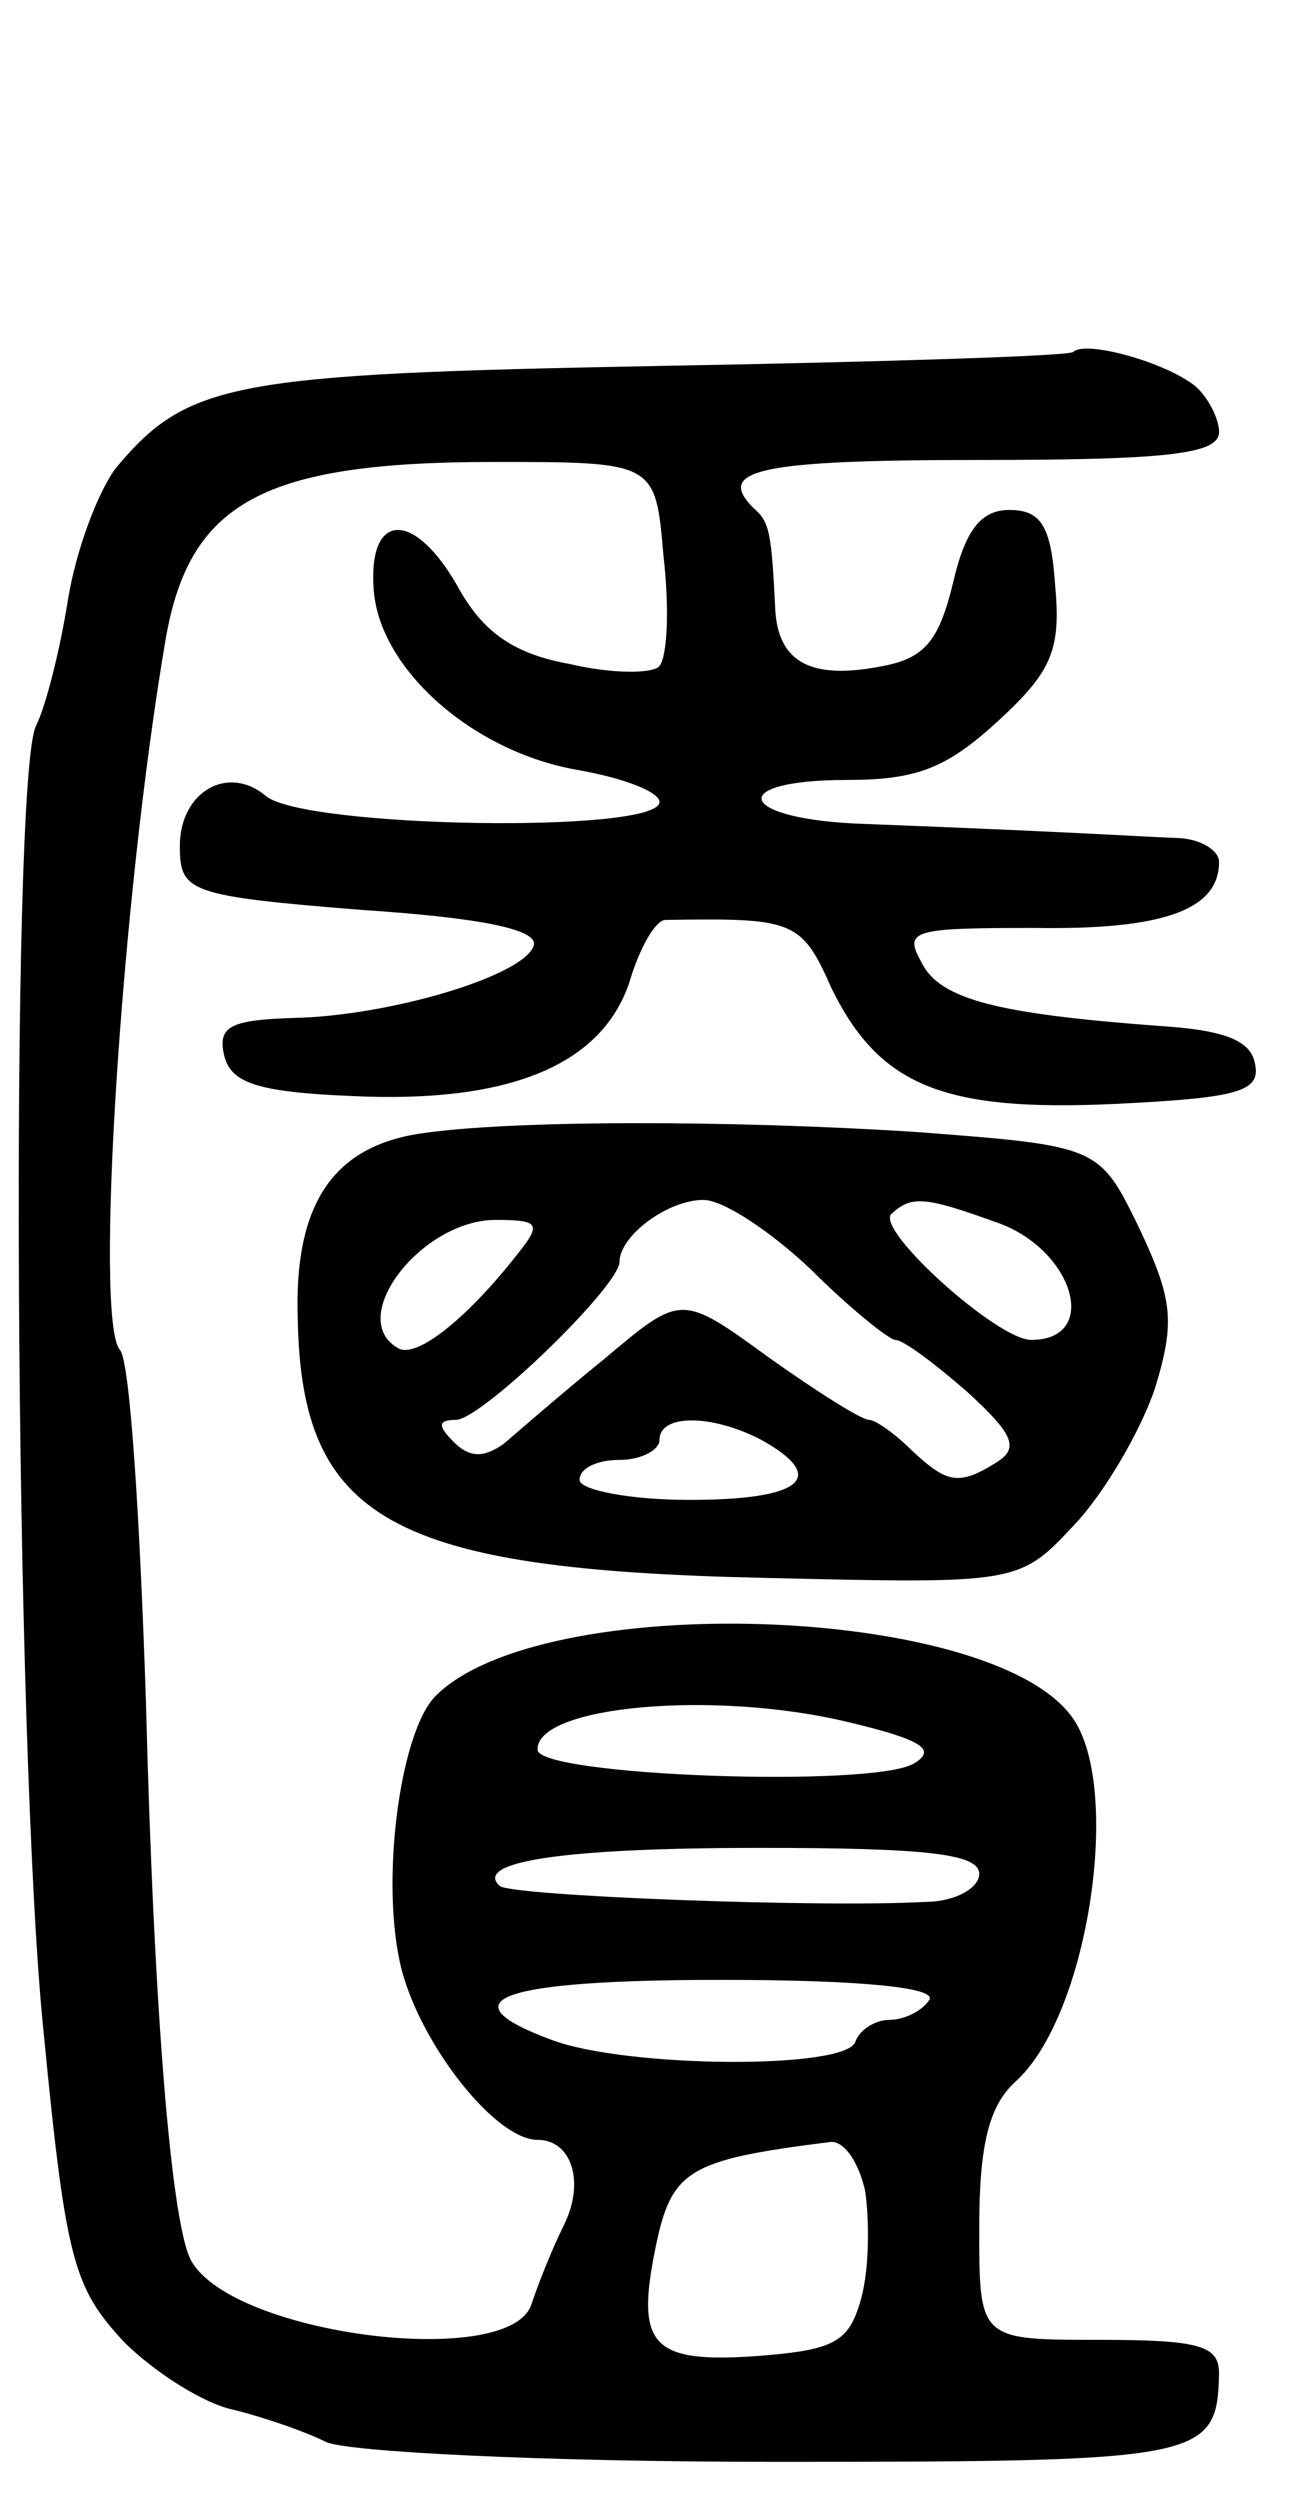 <svg version="1.0" xmlns="http://www.w3.org/2000/svg"
 width="65pt" height="125pt" viewBox="0 0 65 125"
 preserveAspectRatio="xMidYMid meet">
<g transform="translate(0,125) scale(0.1,-0.1)"
fill="#000000" stroke="none">
<path d="M537 1074 c-2 -2 -95 -5 -208 -7 -213 -4 -235 -8 -271 -51 -9 -12
-20 -41 -24 -66 -4 -25 -11 -53 -16 -63 -13 -26 -11 -511 4 -655 11 -113 15
-126 40 -153 15 -15 40 -31 55 -34 16 -4 36 -11 46 -16 10 -5 109 -10 224 -10
215 0 222 1 223 44 0 14 -9 17 -60 17 -60 0 -60 0 -60 56 0 42 5 61 18 73 37
33 54 149 28 183 -42 56 -265 63 -318 10 -18 -18 -28 -94 -17 -137 10 -38 47
-85 68 -85 17 0 24 -21 13 -43 -6 -12 -13 -30 -16 -39 -10 -33 -148 -16 -170
21 -10 16 -19 123 -23 281 -3 91 -8 170 -13 175 -13 15 1 228 23 356 12 68 49
88 164 88 81 0 81 0 85 -47 3 -26 2 -50 -2 -55 -3 -4 -24 -4 -45 1 -28 5 -43
16 -55 37 -22 40 -46 40 -43 0 3 -40 50 -81 102 -90 23 -4 41 -11 41 -16 0
-16 -178 -13 -197 3 -19 16 -43 2 -43 -25 0 -23 4 -25 91 -32 61 -4 89 -10 86
-18 -5 -15 -72 -35 -120 -36 -31 -1 -38 -4 -35 -18 3 -14 15 -19 63 -21 79 -4
126 15 140 57 5 17 13 31 18 31 64 1 68 0 83 -34 24 -49 56 -62 142 -58 61 3
73 6 70 20 -2 12 -16 17 -48 19 -80 6 -110 13 -119 32 -9 16 -4 17 57 17 64
-1 92 9 92 33 0 6 -10 12 -22 12 -23 1 -52 3 -155 7 -64 2 -71 22 -9 22 35 0
50 6 76 30 26 24 31 35 28 67 -2 30 -7 38 -23 38 -14 0 -22 -10 -28 -36 -7
-29 -14 -38 -35 -42 -35 -7 -52 1 -54 27 -2 41 -3 45 -11 52 -19 19 2 24 113
24 95 0 120 3 120 14 0 7 -6 18 -12 23 -15 12 -55 23 -61 17z m-113 -685 c38
-9 45 -14 33 -21 -22 -12 -187 -6 -188 7 -1 22 88 30 155 14z m66 -76 c0 -7
-12 -14 -27 -14 -53 -3 -208 3 -213 8 -13 12 31 19 130 19 84 0 110 -3 110
-13z m-25 -63 c-3 -5 -12 -10 -20 -10 -7 0 -15 -5 -17 -11 -5 -14 -115 -13
-152 1 -54 20 -26 30 85 30 71 0 108 -4 104 -10z m-32 -96 c2 -15 2 -38 -2
-53 -6 -22 -13 -26 -51 -29 -54 -4 -62 5 -52 54 8 39 16 44 88 53 7 0 14 -11
17 -25z"/>
<path d="M209 683 c-43 -7 -62 -36 -60 -93 2 -100 47 -125 234 -129 127 -3
127 -3 155 27 15 16 33 47 40 68 10 33 9 44 -8 80 -20 41 -20 41 -112 48 -94
6 -204 6 -249 -1z m197 -68 c19 -19 39 -35 42 -35 4 0 20 -12 36 -26 23 -21
26 -28 15 -35 -19 -12 -25 -11 -43 6 -8 8 -18 15 -21 15 -4 0 -26 14 -50 31
-44 32 -44 32 -82 0 -21 -17 -44 -37 -51 -43 -10 -7 -17 -7 -25 1 -8 8 -8 11
1 11 13 0 82 67 82 79 0 13 24 31 42 31 10 0 34 -16 54 -35z m92 24 c39 -13
53 -59 18 -59 -17 0 -78 55 -70 63 10 9 16 9 52 -4z m-239 -16 c-25 -32 -51
-53 -60 -47 -26 15 12 64 49 64 22 0 23 -2 11 -17z m122 -93 c34 -19 20 -30
-36 -30 -30 0 -55 5 -55 10 0 6 9 10 20 10 11 0 20 5 20 10 0 13 26 13 51 0z"/>
</g>
</svg>
